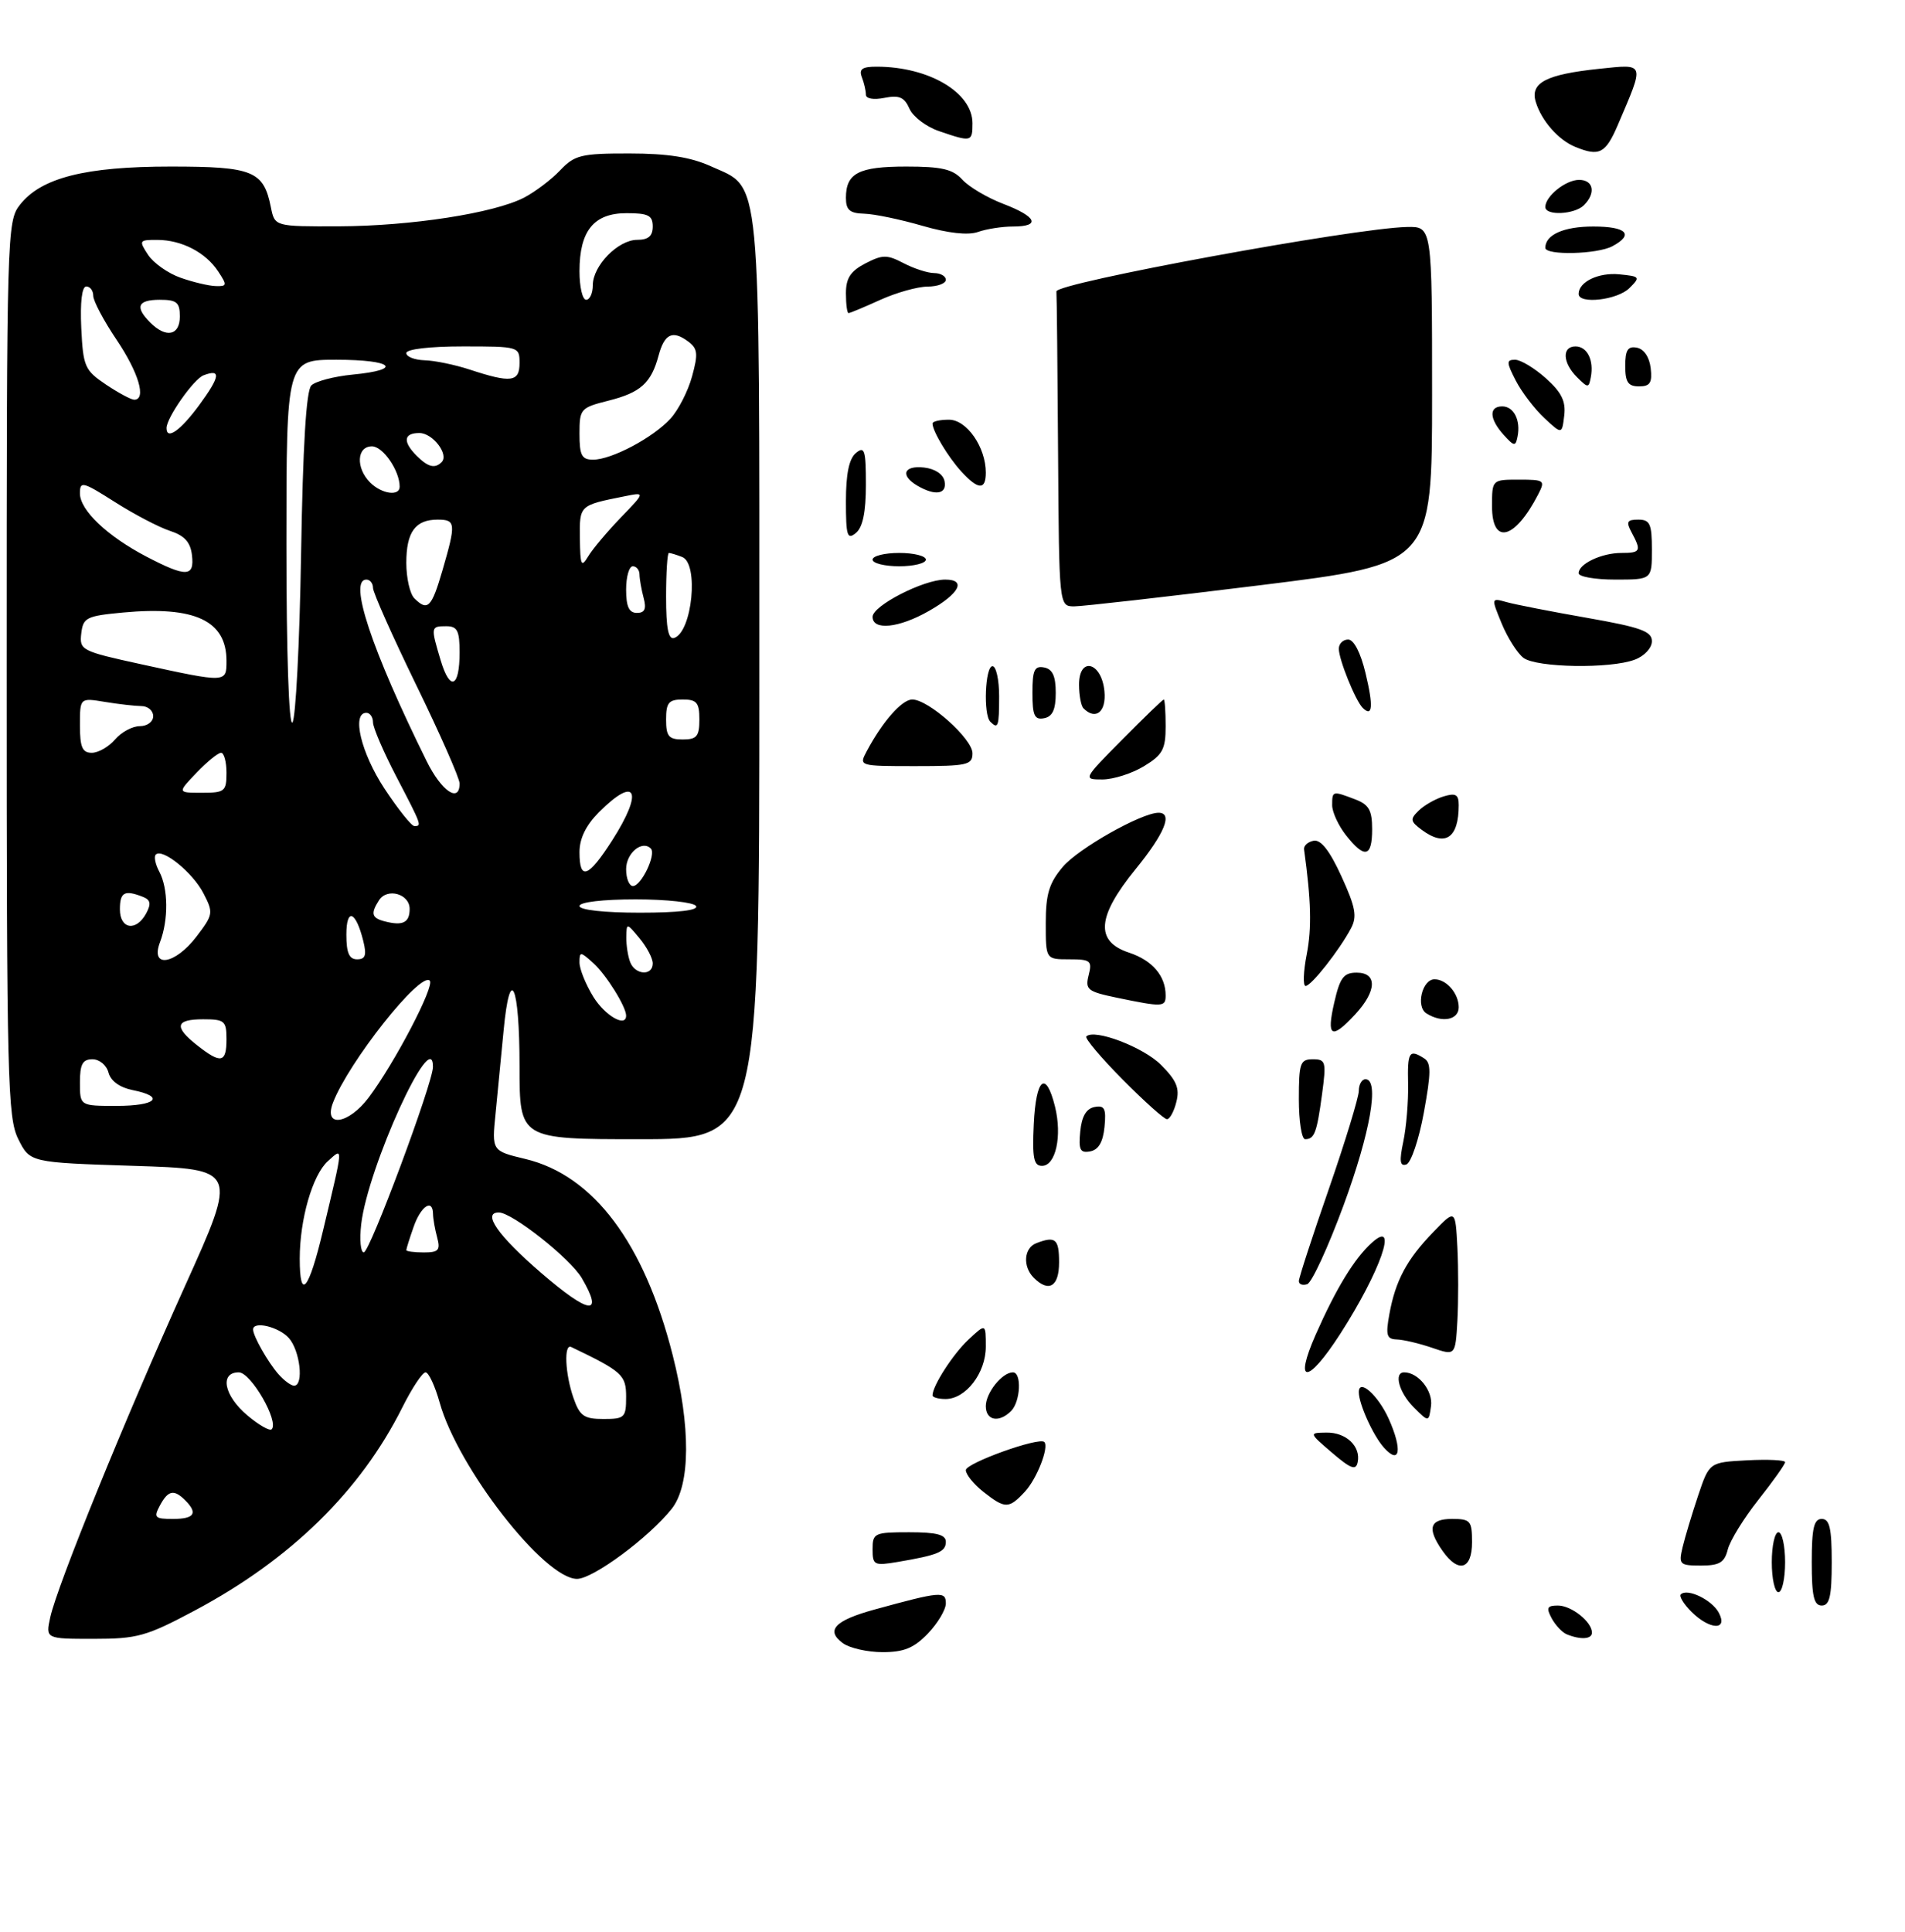 <?xml version="1.0" encoding="UTF-8" standalone="no"?>
<!DOCTYPE svg PUBLIC "-//W3C//DTD SVG 1.1//EN" "http://www.w3.org/Graphics/SVG/1.1/DTD/svg11.dtd" >
<svg xmlns="http://www.w3.org/2000/svg" xmlns:xlink="http://www.w3.org/1999/xlink" version="1.1" viewBox="0 0 286 290">
 <g >
 <path fill="currentColor"
d=" M 29.24 241.75 C 43.63 234.09 54.12 223.82 60.41 211.25 C 61.85 208.36 63.42 206.00 63.89 206.00 C 64.36 206.00 65.31 208.05 66.01 210.55 C 68.76 220.36 81.73 237.00 86.63 237.00 C 89.04 237.00 97.48 230.74 100.86 226.46 C 103.67 222.88 103.72 214.18 100.99 203.41 C 96.72 186.57 89.10 176.42 78.88 173.97 C 73.83 172.76 73.83 172.76 74.40 167.13 C 74.71 164.03 75.25 158.47 75.60 154.76 C 76.56 144.54 78.00 147.72 78.00 160.06 C 78.00 171.00 78.00 171.00 96.00 171.00 C 114.00 171.00 114.00 171.00 114.00 101.95 C 114.00 24.40 114.38 28.44 106.68 24.94 C 103.69 23.59 100.22 23.04 94.50 23.04 C 87.23 23.03 86.28 23.27 84.09 25.57 C 82.76 26.97 80.33 28.81 78.67 29.67 C 74.16 32.00 61.71 33.93 50.88 33.97 C 41.25 34.00 41.25 34.00 40.67 31.12 C 39.58 25.65 37.97 25.00 25.61 25.00 C 12.83 25.00 6.18 26.68 3.00 30.73 C 1.05 33.21 1.00 34.80 1.00 100.38 C 1.00 162.28 1.14 167.77 2.75 171.00 C 4.50 174.50 4.50 174.50 20.09 175.00 C 35.69 175.50 35.69 175.50 27.79 193.00 C 18.74 213.05 8.60 237.98 7.55 242.75 C 6.84 246.00 6.84 246.00 14.05 246.00 C 20.62 246.00 21.98 245.62 29.24 241.75 Z  M 126.54 246.65 C 123.91 244.73 125.32 243.24 131.30 241.60 C 141.25 238.87 142.00 238.81 142.00 240.68 C 142.00 241.62 140.79 243.65 139.31 245.20 C 137.22 247.38 135.71 248.00 132.50 248.00 C 130.24 248.00 127.55 247.39 126.54 246.65 Z  M 235.24 245.33 C 234.54 245.05 233.52 243.96 232.95 242.91 C 232.11 241.33 232.27 241.00 233.89 241.00 C 235.93 241.00 239.00 243.45 239.00 245.07 C 239.00 246.06 237.32 246.17 235.24 245.33 Z  M 253.92 241.92 C 252.77 240.77 252.06 239.60 252.34 239.33 C 253.31 238.36 257.01 240.14 258.04 242.07 C 259.49 244.78 256.68 244.68 253.92 241.92 Z  M 272.00 234.50 C 272.00 229.39 272.32 228.00 273.50 228.00 C 274.68 228.00 275.00 229.39 275.00 234.50 C 275.00 239.61 274.68 241.00 273.50 241.00 C 272.32 241.00 272.00 239.61 272.00 234.50 Z  M 266.00 234.50 C 266.00 232.03 266.45 230.00 267.00 230.00 C 267.55 230.00 268.00 232.03 268.00 234.50 C 268.00 236.97 267.55 239.00 267.00 239.00 C 266.45 239.00 266.00 236.97 266.00 234.50 Z  M 131.00 232.55 C 131.00 230.13 131.27 230.00 136.50 230.00 C 140.61 230.00 142.00 230.36 142.00 231.43 C 142.00 232.94 140.83 233.43 134.75 234.46 C 131.23 235.05 131.00 234.93 131.00 232.55 Z  M 216.56 232.78 C 214.20 229.41 214.63 228.00 218.00 228.00 C 220.76 228.00 221.00 228.28 221.00 231.50 C 221.00 235.61 218.95 236.20 216.56 232.78 Z  M 252.61 232.25 C 252.97 230.74 254.02 227.25 254.94 224.50 C 256.62 219.50 256.62 219.50 262.31 219.20 C 265.44 219.04 268.00 219.16 268.00 219.48 C 268.00 219.80 266.20 222.34 263.99 225.13 C 261.79 227.91 259.72 231.27 259.39 232.60 C 258.90 234.55 258.14 235.00 255.37 235.00 C 252.16 235.00 252.00 234.84 252.61 232.25 Z  M 147.63 223.93 C 146.19 222.79 145.00 221.33 145.00 220.68 C 145.00 219.62 156.00 215.67 156.78 216.45 C 157.53 217.20 155.67 221.97 153.88 223.90 C 151.45 226.51 150.91 226.51 147.63 223.93 Z  M 200.00 218.08 C 196.50 215.08 196.50 215.08 199.13 215.04 C 202.09 214.99 204.33 217.11 203.83 219.49 C 203.57 220.76 202.80 220.48 200.00 218.08 Z  M 207.79 217.32 C 206.17 215.53 204.00 210.75 204.00 208.97 C 204.00 206.85 206.89 209.42 208.49 212.97 C 210.57 217.60 210.19 219.98 207.79 217.32 Z  M 148.00 211.07 C 148.00 209.06 150.46 206.00 152.07 206.00 C 153.42 206.00 153.21 210.39 151.80 211.80 C 149.98 213.62 148.00 213.24 148.00 211.07 Z  M 212.25 211.25 C 210.04 209.04 209.21 206.00 210.81 206.00 C 212.94 206.00 215.16 208.79 214.84 211.06 C 214.50 213.50 214.50 213.50 212.25 211.25 Z  M 140.00 209.45 C 140.00 208.02 143.08 203.25 145.40 201.08 C 148.00 198.65 148.00 198.65 148.00 202.14 C 148.00 206.10 145.00 210.00 141.96 210.00 C 140.88 210.00 140.00 209.75 140.00 209.45 Z  M 197.52 200.35 C 200.62 193.34 203.32 188.92 205.97 186.53 C 210.04 182.85 207.26 190.83 201.20 200.24 C 196.32 207.81 194.20 207.88 197.52 200.35 Z  M 215.00 202.31 C 213.07 201.65 210.69 201.09 209.70 201.06 C 208.18 201.01 208.01 200.43 208.59 197.25 C 209.50 192.23 211.21 189.03 215.19 184.93 C 218.50 181.50 218.50 181.50 218.80 187.25 C 218.96 190.41 218.96 195.36 218.80 198.25 C 218.50 203.51 218.50 203.51 215.00 202.31 Z  M 155.20 191.80 C 153.51 190.11 153.71 187.33 155.58 186.61 C 158.46 185.50 159.00 185.96 159.00 189.50 C 159.00 193.13 157.46 194.06 155.20 191.80 Z  M 195.00 192.30 C 195.00 191.82 197.02 185.60 199.50 178.47 C 201.97 171.34 203.99 164.71 204.00 163.75 C 204.00 162.79 204.45 162.00 205.00 162.00 C 207.13 162.00 205.74 169.98 201.71 180.93 C 199.39 187.22 196.94 192.54 196.25 192.76 C 195.56 192.99 195.00 192.78 195.00 192.30 Z  M 155.20 168.75 C 155.53 161.81 157.02 160.58 158.39 166.11 C 159.48 170.53 158.50 175.00 156.43 175.00 C 155.19 175.00 154.96 173.82 155.20 168.75 Z  M 210.68 171.36 C 211.13 169.23 211.45 165.36 211.40 162.75 C 211.29 157.87 211.56 157.44 213.80 158.86 C 214.87 159.53 214.86 161.00 213.76 167.02 C 213.02 171.06 211.84 174.55 211.14 174.79 C 210.17 175.11 210.06 174.30 210.68 171.36 Z  M 162.18 169.84 C 162.40 167.58 163.08 166.41 164.32 166.17 C 165.83 165.88 166.09 166.39 165.82 169.16 C 165.60 171.42 164.92 172.59 163.68 172.83 C 162.17 173.12 161.91 172.61 162.18 169.84 Z  M 195.00 165.00 C 195.00 159.58 195.20 159.00 197.09 159.00 C 199.04 159.00 199.14 159.36 198.48 164.25 C 197.70 170.03 197.34 171.00 195.94 171.00 C 195.42 171.00 195.00 168.30 195.00 165.00 Z  M 168.53 162.03 C 165.27 158.74 162.83 155.84 163.09 155.58 C 164.28 154.38 171.63 157.17 174.29 159.83 C 176.64 162.18 177.13 163.35 176.61 165.40 C 176.26 166.83 175.62 168.00 175.20 168.00 C 174.78 168.00 171.78 165.31 168.53 162.03 Z  M 200.31 150.50 C 201.17 146.75 201.72 146.00 203.67 146.00 C 206.80 146.00 206.71 148.75 203.46 152.26 C 199.89 156.11 199.12 155.69 200.31 150.50 Z  M 214.14 152.11 C 212.53 151.09 213.51 147.00 215.37 147.00 C 217.16 147.00 219.00 149.12 219.00 151.20 C 219.00 153.11 216.47 153.59 214.14 152.11 Z  M 167.67 149.76 C 163.26 148.84 162.90 148.55 163.44 146.38 C 163.99 144.21 163.73 144.00 160.52 144.00 C 157.00 144.00 157.00 144.00 157.00 138.58 C 157.00 134.22 157.50 132.56 159.55 130.13 C 161.87 127.37 171.38 122.00 173.94 122.00 C 176.12 122.00 174.86 125.09 170.50 130.45 C 164.68 137.59 164.38 141.31 169.51 143.00 C 173.01 144.16 175.00 146.49 175.00 149.43 C 175.00 151.17 174.57 151.19 167.67 149.76 Z  M 196.18 143.25 C 196.95 139.29 196.84 135.19 195.78 127.50 C 195.70 126.95 196.35 126.36 197.22 126.20 C 198.30 125.99 199.63 127.69 201.39 131.54 C 203.51 136.17 203.77 137.57 202.83 139.34 C 201.09 142.62 196.86 148.00 196.01 148.00 C 195.60 148.00 195.67 145.86 196.18 143.25 Z  M 202.07 125.37 C 200.93 123.92 200.00 121.89 200.00 120.87 C 200.00 118.70 200.05 118.69 203.43 119.98 C 205.52 120.77 206.00 121.61 206.00 124.48 C 206.00 128.68 204.88 128.93 202.07 125.37 Z  M 213.44 124.56 C 211.72 123.28 211.67 122.96 213.00 121.67 C 213.82 120.87 215.51 119.91 216.75 119.54 C 218.55 119.00 219.00 119.26 219.00 120.85 C 219.00 125.82 216.97 127.18 213.44 124.56 Z  M 168.50 111.00 C 171.77 107.70 174.56 105.00 174.72 105.00 C 174.87 105.00 175.00 106.81 175.00 109.01 C 175.00 112.47 174.55 113.31 171.75 115.01 C 169.96 116.10 167.16 116.99 165.53 117.00 C 162.57 117.00 162.58 116.98 168.50 111.00 Z  M 130.13 112.75 C 132.50 108.30 135.41 105.00 136.96 105.00 C 139.39 105.00 146.00 110.90 146.00 113.07 C 146.00 114.83 145.23 115.00 137.46 115.00 C 128.93 115.00 128.93 115.00 130.13 112.75 Z  M 148.67 108.33 C 147.60 107.27 147.90 100.00 149.00 100.00 C 149.55 100.00 150.00 102.03 150.00 104.50 C 150.00 109.08 149.85 109.51 148.67 108.33 Z  M 155.00 104.00 C 155.00 100.59 155.31 99.91 156.75 100.19 C 158.02 100.43 158.50 101.49 158.50 104.00 C 158.50 106.51 158.02 107.57 156.75 107.81 C 155.31 108.09 155.00 107.41 155.00 104.00 Z  M 162.67 106.33 C 162.30 105.97 162.00 104.36 162.00 102.76 C 162.00 98.48 165.39 99.37 165.81 103.76 C 166.11 106.85 164.50 108.17 162.67 106.33 Z  M 204.58 106.25 C 203.49 105.17 201.00 99.00 201.00 97.38 C 201.00 96.62 201.63 96.00 202.40 96.00 C 203.26 96.00 204.27 97.97 205.01 101.05 C 206.21 106.03 206.06 107.73 204.58 106.25 Z  M 228.72 98.75 C 227.81 98.06 226.34 95.75 225.46 93.62 C 223.86 89.73 223.86 89.73 226.18 90.38 C 227.46 90.74 232.89 91.80 238.25 92.74 C 246.34 94.16 248.00 94.76 248.00 96.25 C 248.00 97.26 246.88 98.48 245.43 99.02 C 241.78 100.41 230.69 100.23 228.72 98.75 Z  M 131.00 92.59 C 131.00 90.92 138.65 87.00 141.90 87.00 C 145.15 87.00 144.05 89.10 139.42 91.73 C 134.95 94.28 131.00 94.68 131.00 92.59 Z  M 158.85 68.00 C 158.77 55.35 158.66 44.44 158.60 43.75 C 158.50 42.47 203.39 34.22 211.25 34.07 C 215.00 34.00 215.00 34.00 215.00 59.32 C 215.00 84.65 215.00 84.65 189.25 87.84 C 175.09 89.59 162.49 91.02 161.25 91.02 C 159.00 91.00 159.00 91.00 158.85 68.00 Z  M 237.00 86.04 C 237.00 84.63 240.46 83.00 243.43 83.00 C 246.30 83.00 246.45 82.70 244.96 79.93 C 244.10 78.32 244.26 78.00 245.96 78.00 C 247.71 78.00 248.00 78.64 248.00 82.50 C 248.00 87.00 248.00 87.00 242.50 87.00 C 239.47 87.00 237.00 86.57 237.00 86.04 Z  M 131.00 84.00 C 131.00 83.45 132.80 83.00 135.00 83.00 C 137.20 83.00 139.00 83.45 139.00 84.00 C 139.00 84.55 137.20 85.00 135.00 85.00 C 132.80 85.00 131.00 84.55 131.00 84.00 Z  M 127.00 75.24 C 127.00 71.13 127.47 68.85 128.50 68.00 C 129.80 66.92 130.00 67.54 130.00 72.76 C 130.00 76.87 129.53 79.15 128.50 80.00 C 127.20 81.08 127.00 80.46 127.00 75.24 Z  M 224.00 76.00 C 224.00 72.00 224.00 72.00 228.04 72.00 C 231.90 72.00 232.02 72.10 230.91 74.25 C 227.41 81.01 224.00 81.87 224.00 76.00 Z  M 137.75 72.92 C 135.10 71.37 135.66 69.83 138.74 70.18 C 140.39 70.37 141.61 71.19 141.81 72.25 C 142.18 74.19 140.43 74.48 137.75 72.92 Z  M 144.30 70.75 C 142.31 68.56 140.00 64.71 140.00 63.57 C 140.00 63.25 141.11 63.00 142.47 63.00 C 145.14 63.00 148.00 67.12 148.00 70.95 C 148.00 73.61 146.85 73.55 144.30 70.75 Z  M 225.75 65.28 C 223.59 62.89 223.50 61.00 225.53 61.00 C 227.27 61.00 228.33 63.09 227.83 65.55 C 227.54 67.04 227.31 67.01 225.75 65.28 Z  M 231.85 62.75 C 230.39 61.39 228.46 58.86 227.57 57.14 C 226.15 54.39 226.14 54.00 227.46 54.00 C 228.29 54.00 230.37 55.25 232.07 56.77 C 234.43 58.88 235.10 60.23 234.84 62.38 C 234.50 65.22 234.50 65.22 231.85 62.75 Z  M 236.75 56.61 C 234.59 54.45 234.48 52.00 236.53 52.00 C 238.29 52.00 239.32 54.08 238.83 56.62 C 238.52 58.27 238.41 58.27 236.75 56.61 Z  M 244.00 54.93 C 244.00 52.54 244.39 51.93 245.75 52.19 C 246.81 52.39 247.63 53.61 247.82 55.26 C 248.07 57.46 247.73 58.00 246.07 58.00 C 244.43 58.00 244.00 57.37 244.00 54.93 Z  M 127.00 44.03 C 127.00 41.75 127.69 40.70 129.92 39.54 C 132.50 38.21 133.16 38.20 135.67 39.51 C 137.23 40.32 139.29 40.99 140.25 40.99 C 141.21 41.00 142.00 41.45 142.00 42.00 C 142.00 42.55 140.76 43.01 139.25 43.02 C 137.74 43.03 134.54 43.93 132.14 45.02 C 129.74 46.11 127.61 47.00 127.39 47.00 C 127.18 47.00 127.00 45.66 127.00 44.03 Z  M 237.00 44.12 C 237.00 42.31 239.98 40.87 243.12 41.18 C 246.23 41.49 246.30 41.58 244.62 43.25 C 242.82 45.04 237.00 45.71 237.00 44.12 Z  M 232.00 37.20 C 232.00 35.23 234.77 34.00 239.20 34.00 C 244.21 34.00 245.37 35.20 242.07 36.96 C 239.79 38.18 232.00 38.36 232.00 37.20 Z  M 138.50 33.90 C 135.20 32.94 131.26 32.12 129.75 32.08 C 127.57 32.02 127.00 31.52 127.00 29.70 C 127.00 25.99 128.91 25.00 136.05 25.00 C 141.38 25.00 143.04 25.39 144.47 26.96 C 145.45 28.04 148.21 29.68 150.62 30.60 C 155.67 32.53 156.30 34.00 152.07 34.00 C 150.45 34.00 148.09 34.37 146.82 34.82 C 145.33 35.34 142.35 35.01 138.50 33.90 Z  M 232.00 31.07 C 232.00 29.46 235.06 27.00 237.07 27.00 C 239.24 27.00 239.62 28.98 237.80 30.80 C 236.39 32.21 232.00 32.42 232.00 31.07 Z  M 236.50 22.05 C 233.97 21.02 231.43 18.13 230.57 15.31 C 229.69 12.43 232.09 11.17 240.07 10.33 C 247.05 9.61 246.94 9.28 242.89 18.75 C 241.05 23.05 240.11 23.53 236.50 22.05 Z  M 141.00 19.69 C 139.07 19.04 137.07 17.52 136.54 16.32 C 135.78 14.59 135.00 14.25 132.79 14.69 C 131.16 15.02 130.00 14.82 130.00 14.21 C 130.00 13.63 129.73 12.45 129.39 11.58 C 128.93 10.37 129.45 10.00 131.64 10.01 C 139.46 10.02 146.00 13.89 146.00 18.50 C 146.00 21.31 145.85 21.35 141.00 19.69 Z  M 24.00 226.00 C 25.23 223.70 26.11 223.51 27.80 225.20 C 29.75 227.15 29.19 228.00 25.96 228.00 C 23.24 228.00 23.04 227.80 24.00 226.00 Z  M 37.13 212.45 C 33.63 209.51 32.93 206.00 35.85 206.00 C 37.67 206.00 41.94 213.40 40.78 214.55 C 40.49 214.84 38.84 213.90 37.13 212.45 Z  M 86.10 209.85 C 84.84 206.25 84.63 201.66 85.75 202.19 C 93.44 205.88 94.00 206.39 94.00 209.69 C 94.00 212.79 93.78 213.00 90.60 213.00 C 87.68 213.00 87.04 212.55 86.10 209.85 Z  M 41.78 206.25 C 40.20 204.43 38.00 200.55 38.00 199.57 C 38.00 198.24 41.82 199.15 43.35 200.83 C 45.05 202.72 45.65 208.00 44.15 208.00 C 43.69 208.00 42.62 207.21 41.78 206.25 Z  M 81.21 191.04 C 74.77 185.49 72.33 182.00 74.89 182.00 C 76.89 182.00 85.62 188.91 87.34 191.84 C 90.71 197.61 88.48 197.32 81.21 191.04 Z  M 45.00 188.94 C 45.00 183.04 46.91 176.39 49.21 174.31 C 51.57 172.18 51.60 171.71 48.49 184.75 C 46.35 193.72 45.00 195.34 45.00 188.94 Z  M 54.23 183.75 C 55.22 175.22 65.00 153.78 65.00 160.14 C 65.00 162.54 55.52 187.98 54.62 187.99 C 54.14 188.00 53.96 186.09 54.23 183.75 Z  M 61.00 187.65 C 61.00 187.46 61.49 185.88 62.10 184.15 C 63.19 181.02 64.99 179.85 65.01 182.25 C 65.02 182.94 65.30 184.51 65.63 185.75 C 66.14 187.66 65.84 188.00 63.62 188.00 C 62.18 188.00 61.00 187.84 61.00 187.65 Z  M 49.98 165.55 C 52.30 159.46 63.10 145.82 64.52 147.20 C 65.31 147.97 59.23 159.61 55.35 164.75 C 52.32 168.77 48.54 169.33 49.98 165.55 Z  M 12.00 162.50 C 12.00 159.74 12.40 159.00 13.88 159.00 C 14.93 159.00 16.00 159.89 16.29 161.01 C 16.62 162.26 17.97 163.24 19.91 163.63 C 24.87 164.62 23.47 166.00 17.50 166.00 C 12.00 166.00 12.00 166.00 12.00 162.50 Z  M 29.63 156.93 C 26.07 154.13 26.32 153.00 30.50 153.00 C 33.72 153.00 34.00 153.24 34.00 156.00 C 34.00 159.54 33.18 159.72 29.63 156.93 Z  M 89.08 149.63 C 87.94 147.78 87.00 145.46 87.00 144.48 C 87.00 142.80 87.13 142.80 89.10 144.59 C 91.02 146.33 94.00 151.11 94.00 152.45 C 94.00 154.29 90.84 152.47 89.08 149.63 Z  M 94.61 144.42 C 94.27 143.55 94.01 141.86 94.03 140.67 C 94.07 138.51 94.07 138.51 96.03 140.86 C 97.11 142.16 98.00 143.85 98.00 144.61 C 98.00 146.52 95.36 146.37 94.61 144.42 Z  M 24.02 141.43 C 25.31 138.05 25.26 133.36 23.92 130.85 C 23.32 129.74 23.09 128.58 23.39 128.28 C 24.39 127.28 28.93 130.97 30.54 134.08 C 32.06 137.02 32.02 137.28 29.51 140.57 C 26.28 144.81 22.52 145.40 24.02 141.43 Z  M 52.00 140.30 C 52.00 136.20 53.42 136.73 54.54 141.25 C 55.07 143.39 54.86 144.00 53.61 144.00 C 52.42 144.00 52.00 143.03 52.00 140.30 Z  M 18.00 136.50 C 18.00 133.93 18.68 133.55 21.40 134.60 C 22.60 135.06 22.73 135.64 21.95 137.10 C 20.46 139.87 18.00 139.49 18.00 136.50 Z  M 57.75 138.30 C 55.80 137.80 55.62 137.14 56.89 135.15 C 58.11 133.22 61.50 134.16 61.50 136.43 C 61.50 138.50 60.48 139.01 57.75 138.30 Z  M 87.00 136.00 C 87.00 135.41 90.48 135.00 95.44 135.00 C 100.08 135.00 104.16 135.45 104.50 136.00 C 104.89 136.64 101.84 137.00 96.06 137.00 C 90.69 137.00 87.00 136.59 87.00 136.00 Z  M 94.00 130.47 C 94.00 128.06 96.39 126.06 97.71 127.37 C 98.56 128.23 96.28 133.00 95.02 133.00 C 94.46 133.00 94.00 131.86 94.00 130.47 Z  M 87.00 127.92 C 87.00 125.86 87.96 123.89 89.92 121.92 C 95.53 116.31 96.66 118.73 91.90 126.16 C 88.30 131.77 87.00 132.23 87.00 127.92 Z  M 57.71 118.36 C 54.20 113.02 52.76 107.00 55.00 107.00 C 55.55 107.00 56.00 107.64 56.00 108.43 C 56.00 109.21 57.58 112.88 59.50 116.57 C 63.32 123.91 63.36 124.00 62.21 124.00 C 61.78 124.00 59.76 121.46 57.71 118.36 Z  M 29.50 116.00 C 31.08 114.35 32.74 113.00 33.19 113.00 C 33.63 113.00 34.00 114.35 34.00 116.00 C 34.00 118.79 33.74 119.00 30.31 119.00 C 26.63 119.00 26.63 119.00 29.50 116.00 Z  M 64.05 114.25 C 55.76 97.47 52.29 87.00 55.00 87.00 C 55.55 87.00 56.00 87.56 56.00 88.25 C 56.00 88.94 58.93 95.51 62.50 102.85 C 66.08 110.19 69.00 116.83 69.00 117.60 C 69.00 120.61 66.28 118.77 64.05 114.25 Z  M 12.00 108.87 C 12.00 104.74 12.00 104.74 15.75 105.36 C 17.81 105.70 20.29 105.98 21.25 105.99 C 22.21 106.00 23.00 106.67 23.00 107.50 C 23.00 108.34 22.11 109.00 20.99 109.00 C 19.88 109.00 18.21 109.90 17.27 111.00 C 16.33 112.10 14.76 113.00 13.78 113.00 C 12.36 113.00 12.00 112.16 12.00 108.87 Z  M 100.00 108.00 C 100.00 105.47 100.39 105.00 102.50 105.00 C 104.61 105.00 105.00 105.47 105.00 108.00 C 105.00 110.53 104.61 111.00 102.50 111.00 C 100.39 111.00 100.00 110.53 100.00 108.00 Z  M 43.00 81.70 C 43.00 54.00 43.00 54.00 50.50 54.00 C 58.99 54.00 60.62 55.49 52.94 56.23 C 50.16 56.50 47.37 57.23 46.74 57.86 C 45.97 58.63 45.47 66.90 45.20 83.25 C 44.98 96.59 44.39 107.93 43.90 108.45 C 43.37 109.01 43.00 98.10 43.00 81.70 Z  M 66.15 99.10 C 64.65 94.09 64.66 94.00 67.00 94.00 C 68.66 94.00 69.00 94.67 69.00 97.94 C 69.00 103.23 67.56 103.82 66.15 99.10 Z  M 21.20 99.71 C 12.22 97.75 11.91 97.59 12.20 95.09 C 12.48 92.70 12.96 92.46 18.50 91.94 C 29.25 90.94 34.00 93.16 34.00 99.19 C 34.00 102.51 34.05 102.51 21.20 99.71 Z  M 100.00 89.58 C 100.00 85.96 100.19 83.00 100.42 83.00 C 100.65 83.00 101.55 83.27 102.42 83.61 C 104.94 84.58 103.93 94.86 101.22 95.76 C 100.34 96.05 100.00 94.33 100.00 89.58 Z  M 94.00 88.50 C 94.00 86.58 94.45 85.00 95.00 85.00 C 95.55 85.00 96.01 85.56 96.01 86.25 C 96.02 86.94 96.30 88.51 96.63 89.75 C 97.07 91.40 96.81 92.00 95.62 92.00 C 94.44 92.00 94.00 91.06 94.00 88.50 Z  M 62.20 89.80 C 61.54 89.14 61.00 86.75 61.00 84.50 C 61.00 79.86 62.35 78.00 65.70 78.00 C 68.43 78.00 68.48 78.54 66.43 85.60 C 64.79 91.22 64.21 91.81 62.20 89.80 Z  M 22.00 83.56 C 16.09 80.47 12.00 76.59 12.00 74.06 C 12.00 72.18 12.40 72.28 17.25 75.36 C 20.14 77.20 23.85 79.14 25.50 79.68 C 27.69 80.39 28.59 81.37 28.82 83.33 C 29.21 86.63 27.97 86.67 22.00 83.56 Z  M 87.06 80.82 C 87.00 75.83 86.96 75.86 93.70 74.51 C 96.90 73.86 96.90 73.86 93.20 77.69 C 91.17 79.80 88.96 82.42 88.31 83.51 C 87.27 85.24 87.11 84.90 87.06 80.82 Z  M 55.57 72.43 C 53.39 70.24 53.55 67.00 55.84 67.00 C 57.50 67.00 60.00 70.64 60.00 73.05 C 60.00 74.54 57.31 74.16 55.57 72.43 Z  M 62.57 68.43 C 60.44 66.30 60.59 65.00 62.96 65.00 C 64.97 65.00 67.44 68.23 66.30 69.37 C 65.29 70.38 64.26 70.11 62.57 68.43 Z  M 87.00 65.12 C 87.00 61.37 87.15 61.20 91.36 60.14 C 96.18 58.93 97.77 57.49 98.87 53.38 C 99.75 50.11 100.97 49.52 103.29 51.24 C 104.75 52.32 104.84 53.08 103.90 56.50 C 103.30 58.70 101.84 61.56 100.65 62.85 C 98.03 65.71 91.82 69.00 89.04 69.00 C 87.34 69.00 87.00 68.36 87.00 65.12 Z  M 25.00 64.25 C 25.01 62.70 29.07 56.91 30.55 56.34 C 33.24 55.31 33.06 56.52 29.90 60.82 C 27.08 64.65 24.99 66.12 25.00 64.25 Z  M 15.90 57.72 C 12.72 55.58 12.48 55.03 12.20 49.22 C 12.02 45.36 12.30 43.00 12.95 43.00 C 13.53 43.00 14.00 43.63 14.00 44.40 C 14.00 45.17 15.57 48.14 17.50 51.00 C 20.82 55.93 22.02 60.00 20.15 60.00 C 19.68 60.00 17.77 58.97 15.90 57.72 Z  M 70.50 55.47 C 68.30 54.75 65.26 54.12 63.75 54.08 C 62.24 54.03 61.00 53.55 61.00 53.00 C 61.00 52.41 64.50 52.00 69.50 52.00 C 77.90 52.00 78.00 52.03 78.00 54.50 C 78.00 57.36 76.72 57.52 70.50 55.47 Z  M 22.57 48.43 C 20.21 46.07 20.66 45.00 24.00 45.00 C 26.53 45.00 27.00 45.39 27.00 47.50 C 27.00 50.37 24.94 50.80 22.57 48.43 Z  M 87.00 40.72 C 87.00 34.65 89.15 32.00 94.06 32.00 C 97.33 32.00 98.00 32.34 98.00 34.00 C 98.00 35.43 97.33 36.00 95.67 36.00 C 92.80 36.00 89.00 39.88 89.00 42.81 C 89.00 44.02 88.55 45.00 88.00 45.00 C 87.45 45.00 87.00 43.08 87.00 40.72 Z  M 27.11 41.69 C 25.24 41.04 23.05 39.49 22.23 38.25 C 20.82 36.10 20.88 36.00 23.63 36.01 C 27.30 36.03 30.88 37.89 32.76 40.75 C 34.12 42.81 34.09 43.00 32.37 42.94 C 31.34 42.91 28.97 42.35 27.11 41.69 Z "/>
</g>
</svg>